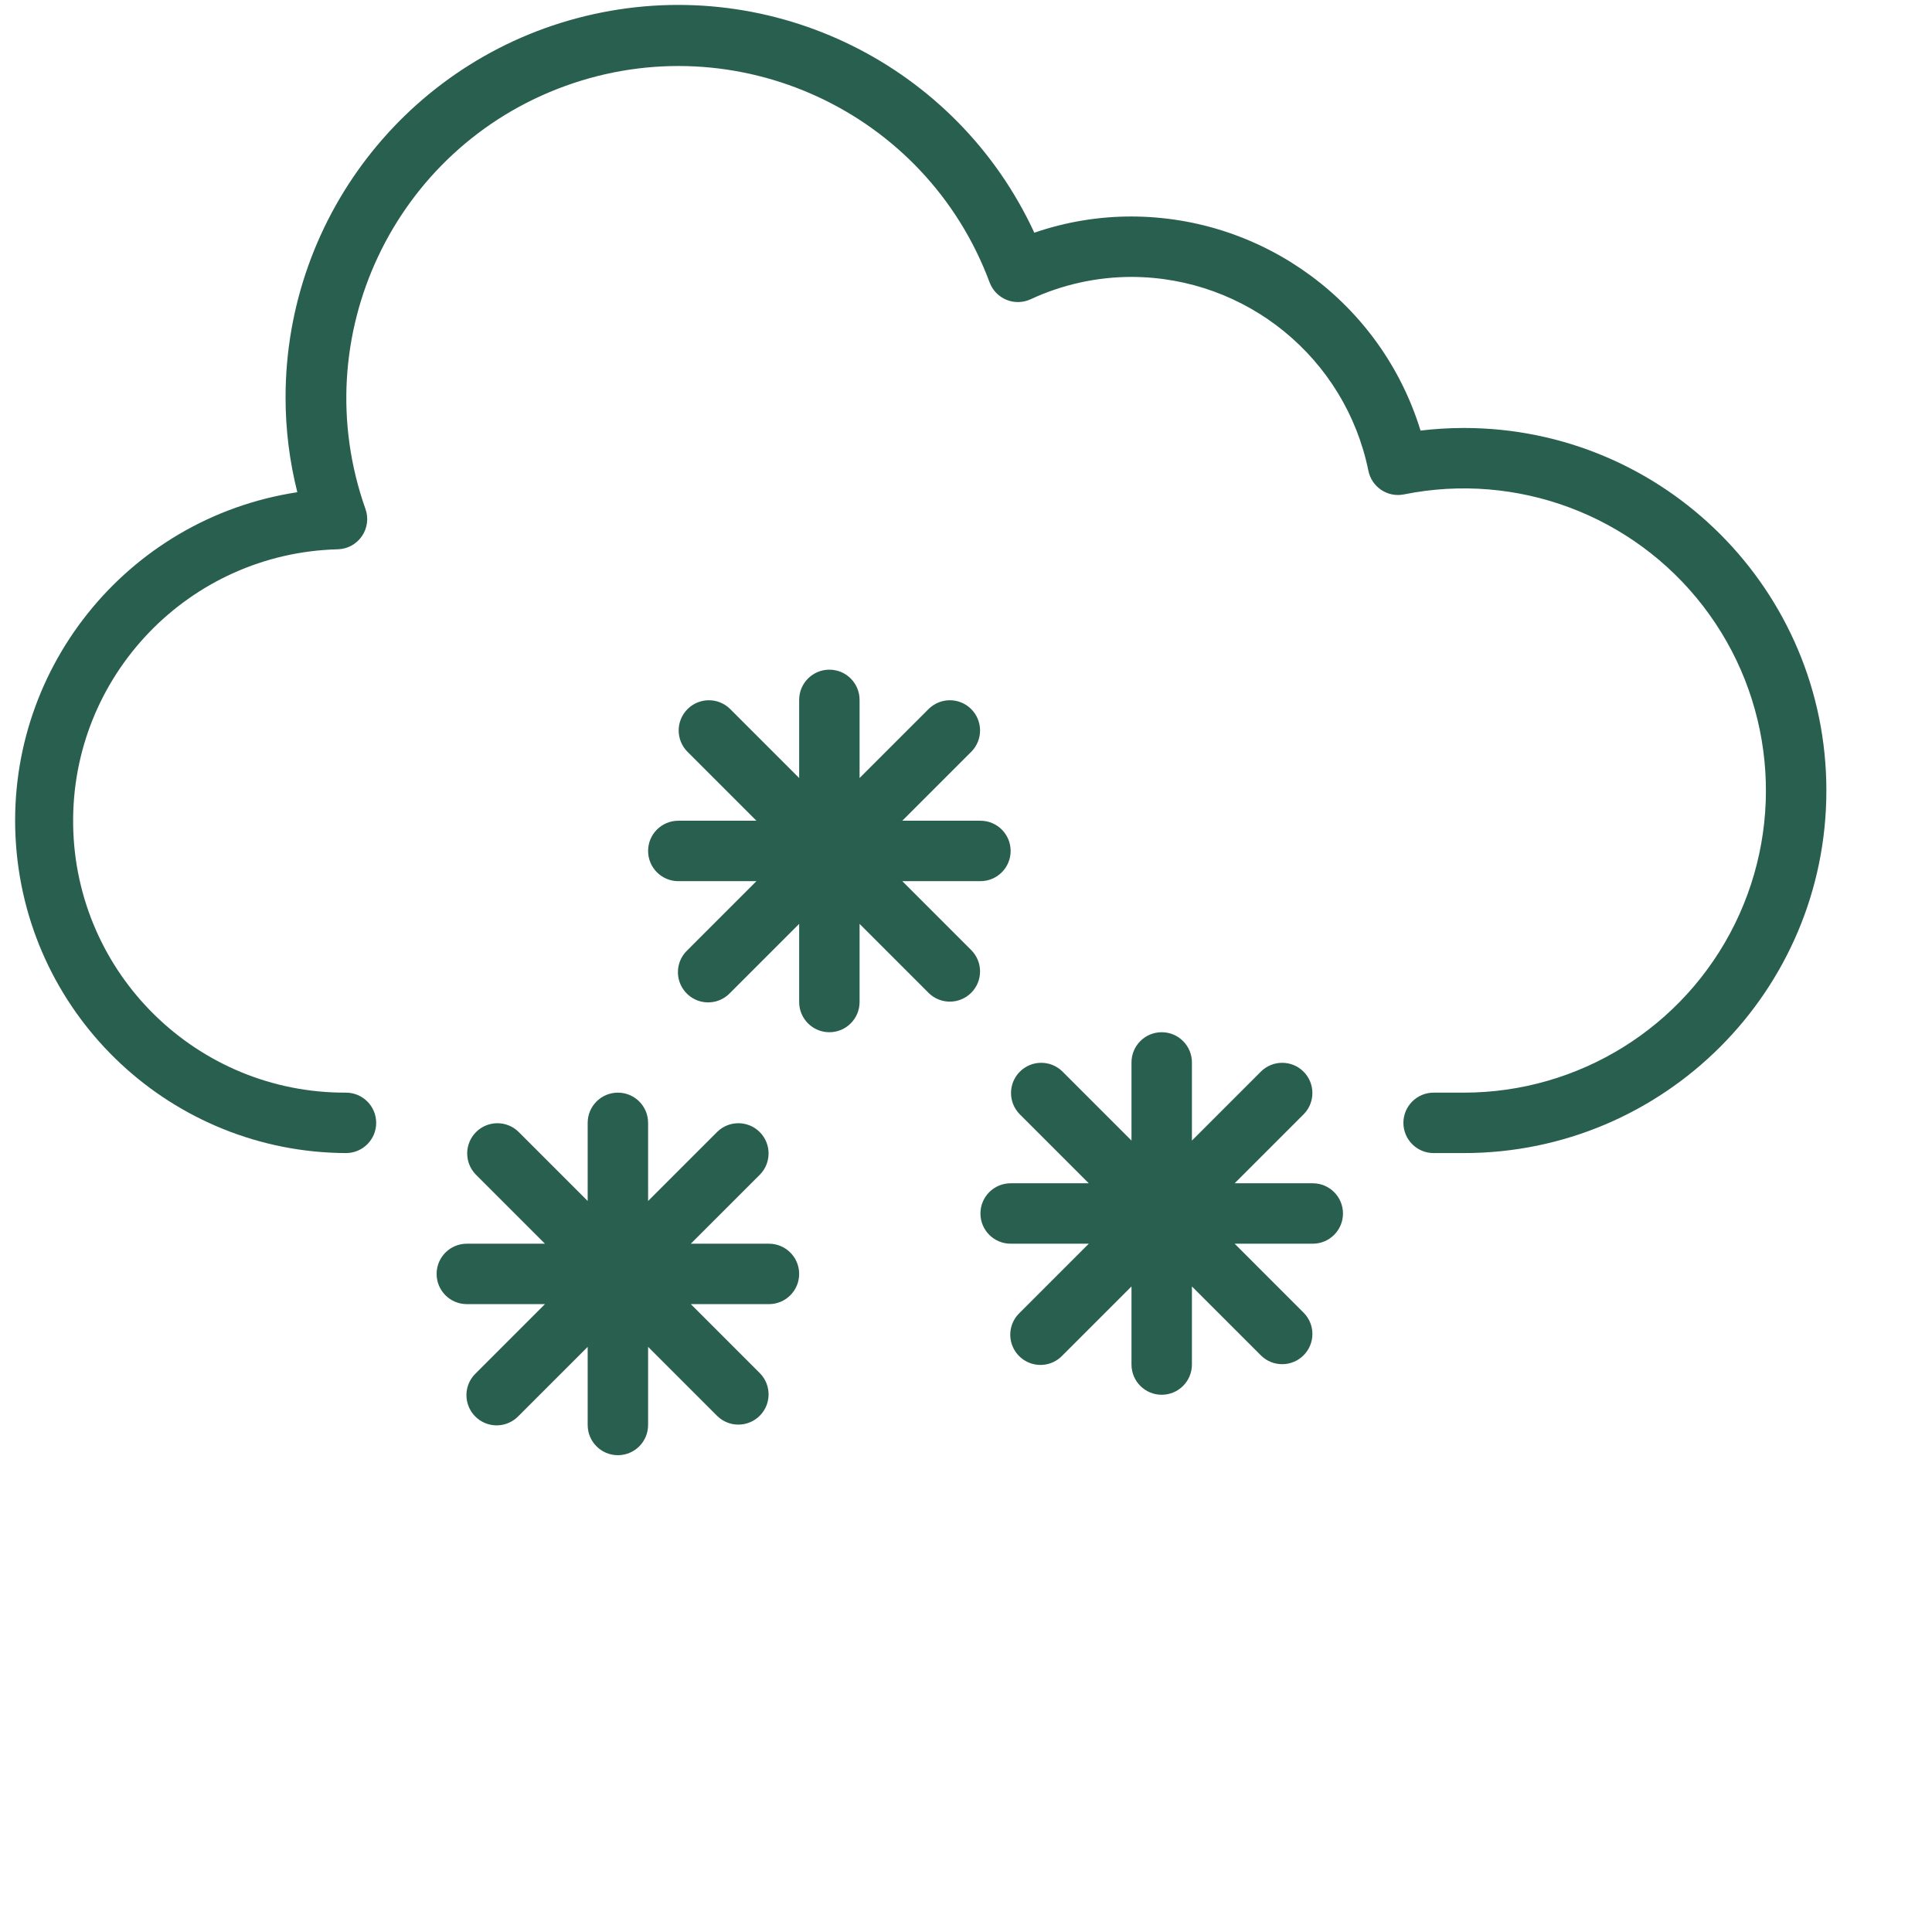 <?xml version="1.0"?>
<svg xmlns="http://www.w3.org/2000/svg" xmlns:xlink="http://www.w3.org/1999/xlink" xmlns:svgjs="http://svgjs.com/svgjs" version="1.1" width="512" height="512" x="0" y="0" viewBox="0 0 638.671 638" style="enable-background:new 0 0 512 512" xml:space="preserve"><g transform="matrix(1,0,0,1,5,5)"><path xmlns="http://www.w3.org/2000/svg" d="m478.906 136.141c-4.785.008-9.562.293-14.312.863-12.891-41.988-51.629-70.68-95.551-70.773-10.934-.012-21.789 1.805-32.121 5.363-25.578-55.305-86.195-85.367-145.699-72.246-59.512 13.117-101.867 65.871-101.824 126.805.004 10.531 1.316 21.02 3.891 31.223-56.695 8.656-97.203 59.469-92.988 116.668 4.207 57.203 51.719 101.543 109.07 101.797 5.516 0 9.988-4.469 9.988-9.988 0-5.516-4.473-9.988-9.988-9.988-49.238.211-89.461-39.258-90.191-88.492-.734-49.227 38.305-89.875 87.523-91.129 3.191-.098 6.145-1.711 7.945-4.352 1.805-2.633 2.234-5.973 1.164-8.98-20.129-56.82 9.34-119.238 65.996-139.809 56.664-20.57 119.309 8.406 140.324 64.902.969 2.609 2.984 4.695 5.555 5.758 2.574 1.066 5.469 1 7.996-.164 10.449-4.863 21.836-7.383 33.359-7.395 38 .07 70.723 26.836 78.312 64.07 1.086 5.414 6.359 8.914 11.766 7.824 37.309-7.539 75.656 6.785 98.891 36.934 23.227 30.152 27.305 70.887 10.504 105.039-16.797 34.156-51.547 55.793-89.609 55.793h-9.988c-5.516 0-9.988 4.473-9.988 9.988 0 5.52 4.473 9.988 9.988 9.988h9.988c66.191 0 119.848-53.66 119.848-119.848 0-66.191-53.656-119.852-119.848-119.852zm0 0" fill="#295f4e" data-original="#000000" style=""/><path xmlns="http://www.w3.org/2000/svg" d="m139.336 415.789c0 5.52 4.469 9.988 9.984 9.988h25.828l-22.902 22.906c-2.598 2.504-3.637 6.215-2.723 9.707.914 3.492 3.641 6.219 7.133 7.137 3.492.91 7.207-.129 9.715-2.727l22.902-22.902v25.828c0 5.52 4.469 9.988 9.984 9.988 5.516 0 9.988-4.469 9.988-9.988v-25.828l22.902 22.902c3.914 3.789 10.148 3.73 14-.121 3.852-3.855 3.906-10.082.121-13.996l-22.902-22.906h25.828c5.516 0 9.988-4.469 9.988-9.988 0-5.516-4.473-9.988-9.988-9.988h-25.828l22.902-22.898c3.785-3.918 3.73-10.148-.121-14.004-3.852-3.852-10.086-3.906-14-.117l-22.902 22.902v-25.832c0-5.516-4.473-9.988-9.988-9.988-5.516 0-9.984 4.473-9.984 9.988v25.832l-22.902-22.902c-3.922-3.789-10.148-3.734-14 .117-3.855 3.855-3.906 10.086-.125 14.004l22.902 22.898h-25.828c-5.516 0-9.984 4.473-9.984 9.988zm0 0" fill="#295f4e" data-original="#000000" style=""/><path xmlns="http://www.w3.org/2000/svg" d="m379.031 335.891c-5.516 0-9.988 4.473-9.988 9.988v25.828l-22.898-22.898c-3.922-3.789-10.148-3.734-14 .117-3.855 3.852-3.906 10.086-.125 14l22.902 22.902h-25.828c-5.516 0-9.984 4.469-9.984 9.984 0 5.523 4.469 9.988 9.984 9.988h25.828l-22.902 22.906c-2.598 2.508-3.637 6.219-2.723 9.711.914 3.488 3.641 6.215 7.133 7.133 3.492.914 7.207-.125 9.715-2.727l22.898-22.898v25.824c0 5.52 4.473 9.988 9.988 9.988s9.988-4.469 9.988-9.988v-25.824l22.902 22.898c3.914 3.789 10.148 3.73 14-.121s3.906-10.082.121-13.996l-22.902-22.906h25.828c5.516 0 9.988-4.465 9.988-9.988 0-5.516-4.473-9.984-9.988-9.984h-25.828l22.902-22.902c3.785-3.914 3.73-10.148-.121-14-3.852-3.852-10.086-3.906-14-.117l-22.902 22.898v-25.828c0-5.516-4.473-9.988-9.988-9.988zm0 0" fill="#295f4e" data-original="#000000" style=""/><path xmlns="http://www.w3.org/2000/svg" d="m209.246 275.965c0 5.52 4.473 9.988 9.988 9.988h25.824l-22.898 22.906c-2.602 2.504-3.637 6.215-2.727 9.707.918 3.492 3.645 6.219 7.133 7.137 3.492.91 7.211-.129 9.715-2.727l22.902-22.902v25.828c0 5.52 4.473 9.988 9.988 9.988s9.984-4.469 9.984-9.988v-25.828l22.902 22.902c3.918 3.789 10.148 3.73 14-.121 3.855-3.855 3.906-10.082.121-13.996l-22.898-22.906h25.828c5.516 0 9.984-4.469 9.984-9.988 0-5.516-4.469-9.988-9.984-9.988h-25.828l22.898-22.898c3.785-3.918 3.734-10.148-.121-14.004-3.852-3.852-10.082-3.902-14-.113l-22.902 22.898v-25.832c0-5.516-4.469-9.988-9.984-9.988s-9.988 4.473-9.988 9.988v25.832l-22.902-22.898c-3.918-3.789-10.148-3.738-14 .113-3.852 3.855-3.906 10.086-.121 14.004l22.898 22.898h-25.824c-5.516 0-9.988 4.473-9.988 9.988zm0 0" fill="#295f4e" data-original="#000000" style=""/></g></svg>
